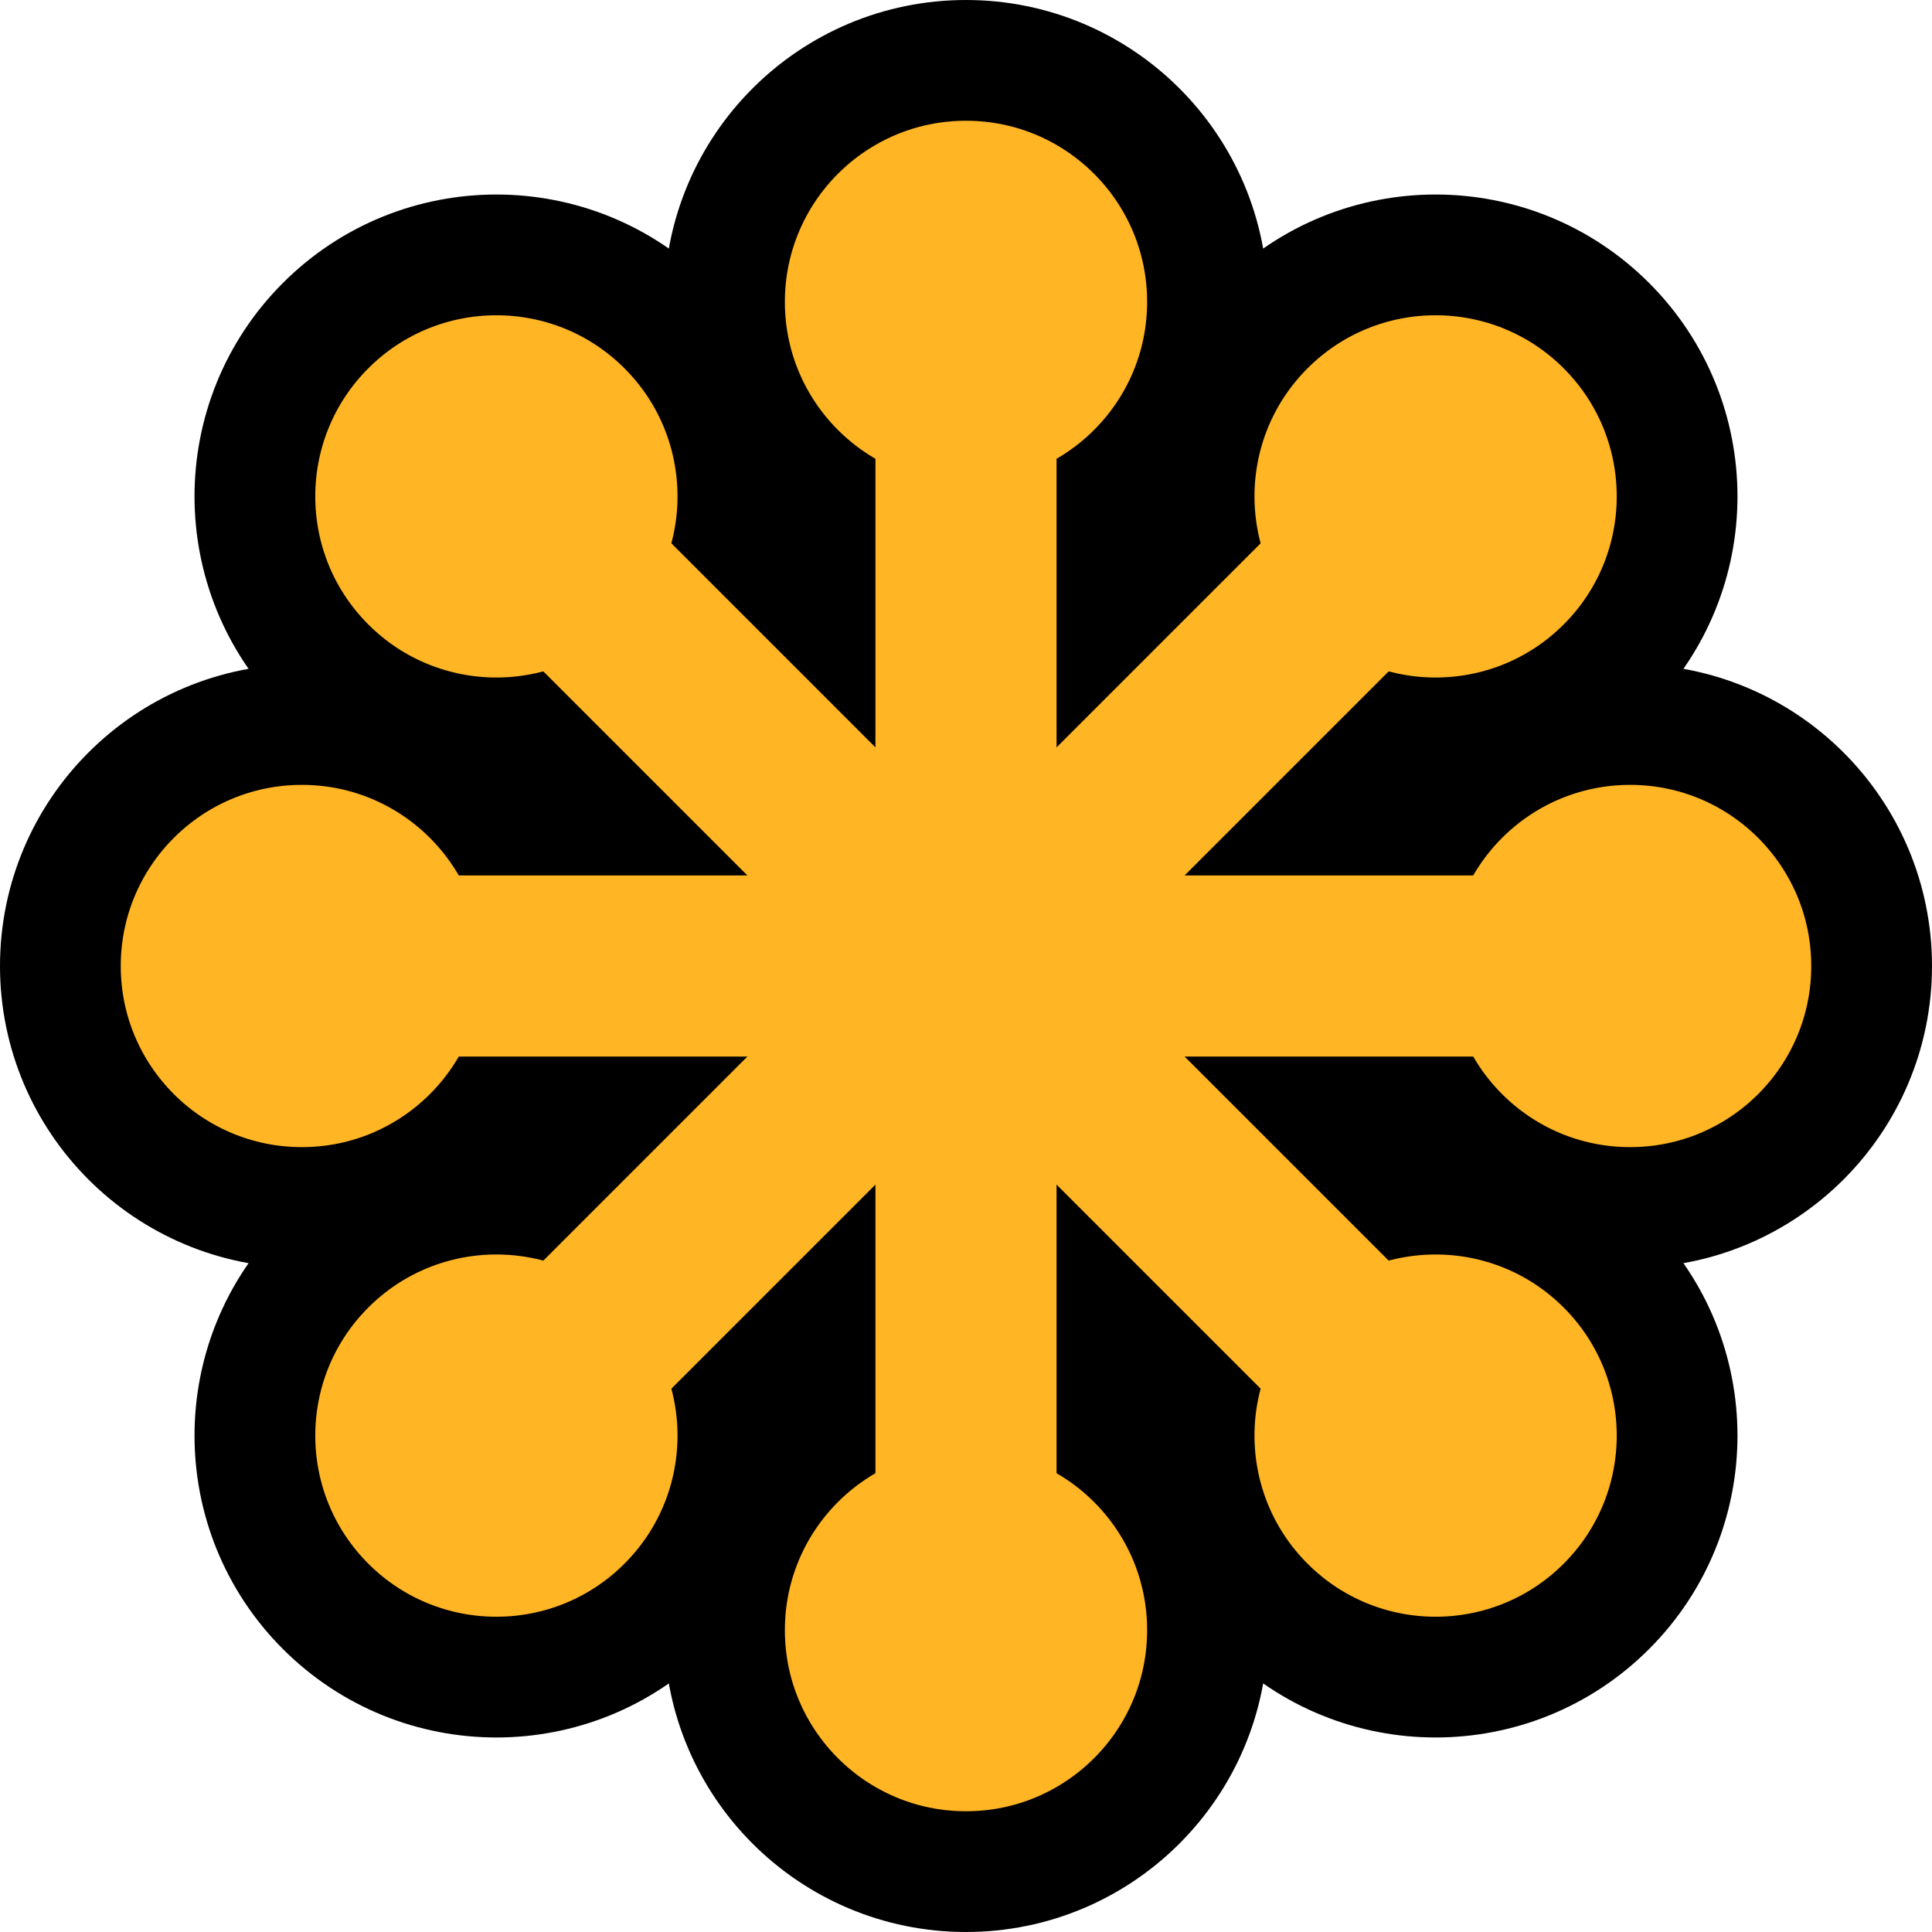<?xml version="1.0" encoding="UTF-8"?>
<svg xmlns="http://www.w3.org/2000/svg" xmlns:xlink="http://www.w3.org/1999/xlink" width="320" height="320" version="1.1">
    <defs>
        <g id="branch" fill="#ffb524">
            <circle cx="160" cy="50" r="40" stroke="#000000" stroke-width="20"/>
            <circle cx="160" cy="270" r="40" stroke="#000000" stroke-width="20"/>
            <rect width="30" height="240" x="145" y="50"/>
        </g>
    </defs>
    <circle cx="160" cy="160" r="110" fill="#000000"/>
    <use transform="rotate(0 160 160)" xlink:href="#branch"/>
    <use transform="rotate(45 160 160)" xlink:href="#branch"/>
    <use transform="rotate(90 160 160)" xlink:href="#branch"/>
    <use transform="rotate(135 160 160)" xlink:href="#branch"/>
</svg>

